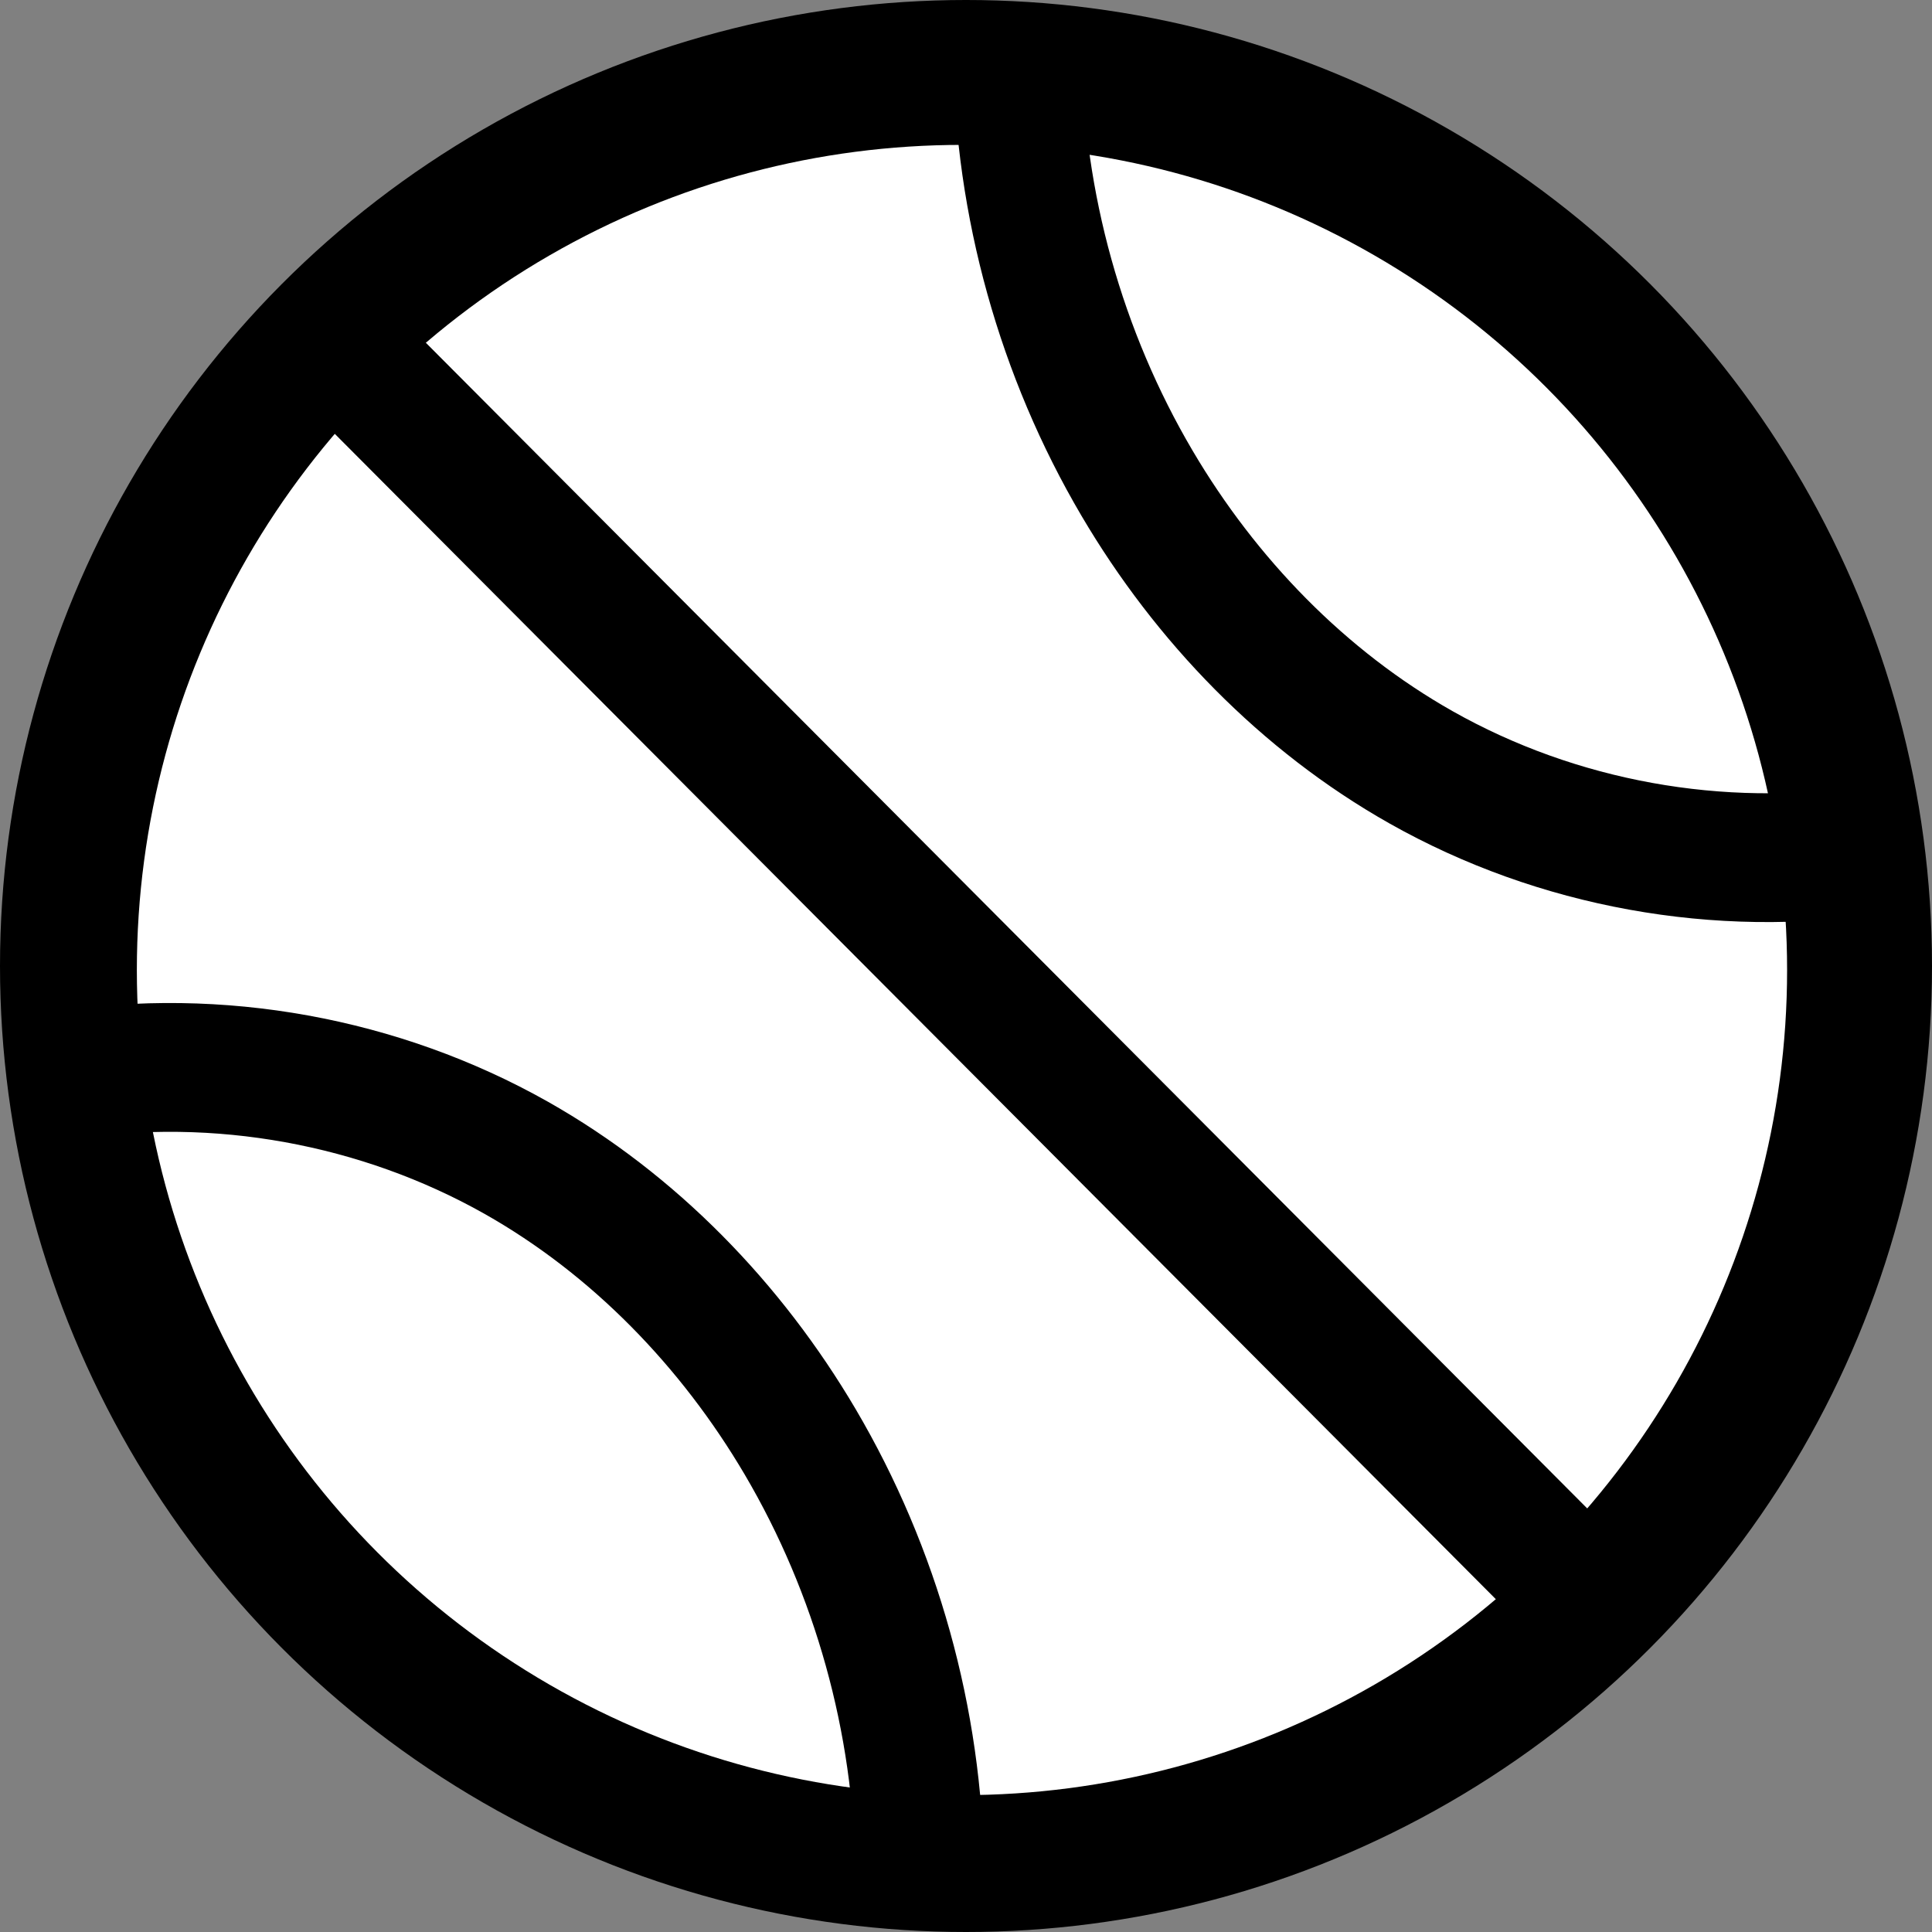<?xml version="1.0" encoding="UTF-8" standalone="no"?>
<!-- Created with Inkscape (http://www.inkscape.org/) -->

<svg
   xmlns:dc="http://purl.org/dc/elements/1.1/"
   xmlns:cc="http://creativecommons.org/ns#"
   xmlns:rdf="http://www.w3.org/1999/02/22-rdf-syntax-ns#"
   xmlns:svg="http://www.w3.org/2000/svg"
   xmlns="http://www.w3.org/2000/svg"
   xmlns:xlink="http://www.w3.org/1999/xlink"
   xmlns:sodipodi="http://sodipodi.sourceforge.net/DTD/sodipodi-0.dtd"
   xmlns:inkscape="http://www.inkscape.org/namespaces/inkscape"
   version="1.1"
   id="svg4725"
   width="24"
   height="24"
   viewBox="0 0 24 24"
   sodipodi:docname="l24.svg"
   inkscape:version="0.92.3 (2405546, 2018-03-11)">
  <rect x="0" y="0" width="24" height="24" fill="#808080" stroke="none"/>
  <defs
     id="defs4729">
    <inkscape:path-effect
       effect="spiro"
       id="path-effect5946"
       is_visible="true" />
    <inkscape:path-effect
       effect="spiro"
       id="path-effect5916"
       is_visible="true" />
    <inkscape:path-effect
       effect="spiro"
       id="path-effect4761"
       is_visible="true" />
    <inkscape:path-effect
       effect="spiro"
       id="path-effect5916-5"
       is_visible="true" />
    <inkscape:path-effect
       effect="spiro"
       id="path-effect5946-4"
       is_visible="true" />
  </defs>
  <sodipodi:namedview
     pagecolor="#ffffff"
     bordercolor="#666666"
     borderopacity="1"
     objecttolerance="10"
     gridtolerance="10"
     guidetolerance="10"
     inkscape:pageopacity="0"
     inkscape:pageshadow="2"
     inkscape:window-width="1920"
     inkscape:window-height="1017"
     id="namedview4727"
     showgrid="false"
     inkscape:zoom="34.31"
     inkscape:cx="8.1827525"
     inkscape:cy="12.486775"
     inkscape:window-x="-8"
     inkscape:window-y="-8"
     inkscape:window-maximized="1"
     inkscape:current-layer="layer8" />
  <g
     inkscape:groupmode="layer"
     id="layer7"
     inkscape:label="Layer 1"
     style="display:inline">
    <circle
       style="fill:#000000;fill-opacity:1;stroke-width:1.4;stroke-linecap:round;stroke-linejoin:round;stroke-miterlimit:4;stroke-dasharray:none"
       id="path5308"
       cx="12"
       cy="12"
       r="12" />
  </g>
  <g
     inkscape:groupmode="layer"
     id="layer8"
     inkscape:label="Layer 2"
     style="display:inline">
    <circle
       style="fill:#ffffff;fill-opacity:1;stroke-width:1.339;stroke-linecap:round;stroke-linejoin:round;stroke-miterlimit:4;stroke-dasharray:none"
       id="path5306"
       cx="11.95"
       cy="12.05"
       r="10.25" />
    <path
       style="fill:none;stroke:#000000;stroke-width:1.6;stroke-linecap:butt;stroke-linejoin:miter;stroke-miterlimit:4;stroke-dasharray:none;stroke-opacity:1"
       d="m 4.126,4.223 15.681,15.739 v 0.087 0"
       id="path5942"
       inkscape:connector-curvature="0" />
    <path
       style="fill:none;stroke:#000000;stroke-width:1.6;stroke-linecap:butt;stroke-linejoin:miter;stroke-opacity:1;stroke-miterlimit:4;stroke-dasharray:none"
       d="m 0.787,13.362 c 1.918,-0.3 3.934,0.066 5.625,1.02 1.464,0.827 2.673,2.078 3.527,3.527 0.947,1.608 1.465,3.467 1.486,5.334"
       id="path5944"
       inkscape:connector-curvature="0"
       inkscape:path-effect="#path-effect5946"
       inkscape:original-d="m 0.78694258,13.361702 c 2.09951352,-0.04958 3.74318512,0.177021 5.62518212,1.020111 1.587693,0.711248 2.6895634,1.978547 3.5266685,3.526669 0.8830958,1.633176 1.2445638,3.574245 1.4864468,5.333721"
       sodipodi:nodetypes="cssc" />
    <path
       style="display:inline;fill:none;stroke:#000000;stroke-width:1.6;stroke-linecap:butt;stroke-linejoin:miter;stroke-miterlimit:4;stroke-dasharray:none;stroke-opacity:1"
       d="M 23.278,10.552 C 21.36,10.852 19.344,10.487 17.653,9.532 16.189,8.705 14.98,7.454 14.126,6.005 13.179,4.397 12.661,2.538 12.64,0.672"
       id="path5944-1"
       inkscape:connector-curvature="0"
       inkscape:path-effect="#path-effect5946-4"
       inkscape:original-d="M 23.278248,10.552103 C 21.178734,10.601683 19.535063,10.375082 17.653066,9.5319921 16.065372,8.8207441 14.963502,7.5534451 14.126397,6.0053231 13.243301,4.3721471 12.881833,2.4310781 12.63995,0.6716022"
       sodipodi:nodetypes="cssc" />
  </g>
</svg>
